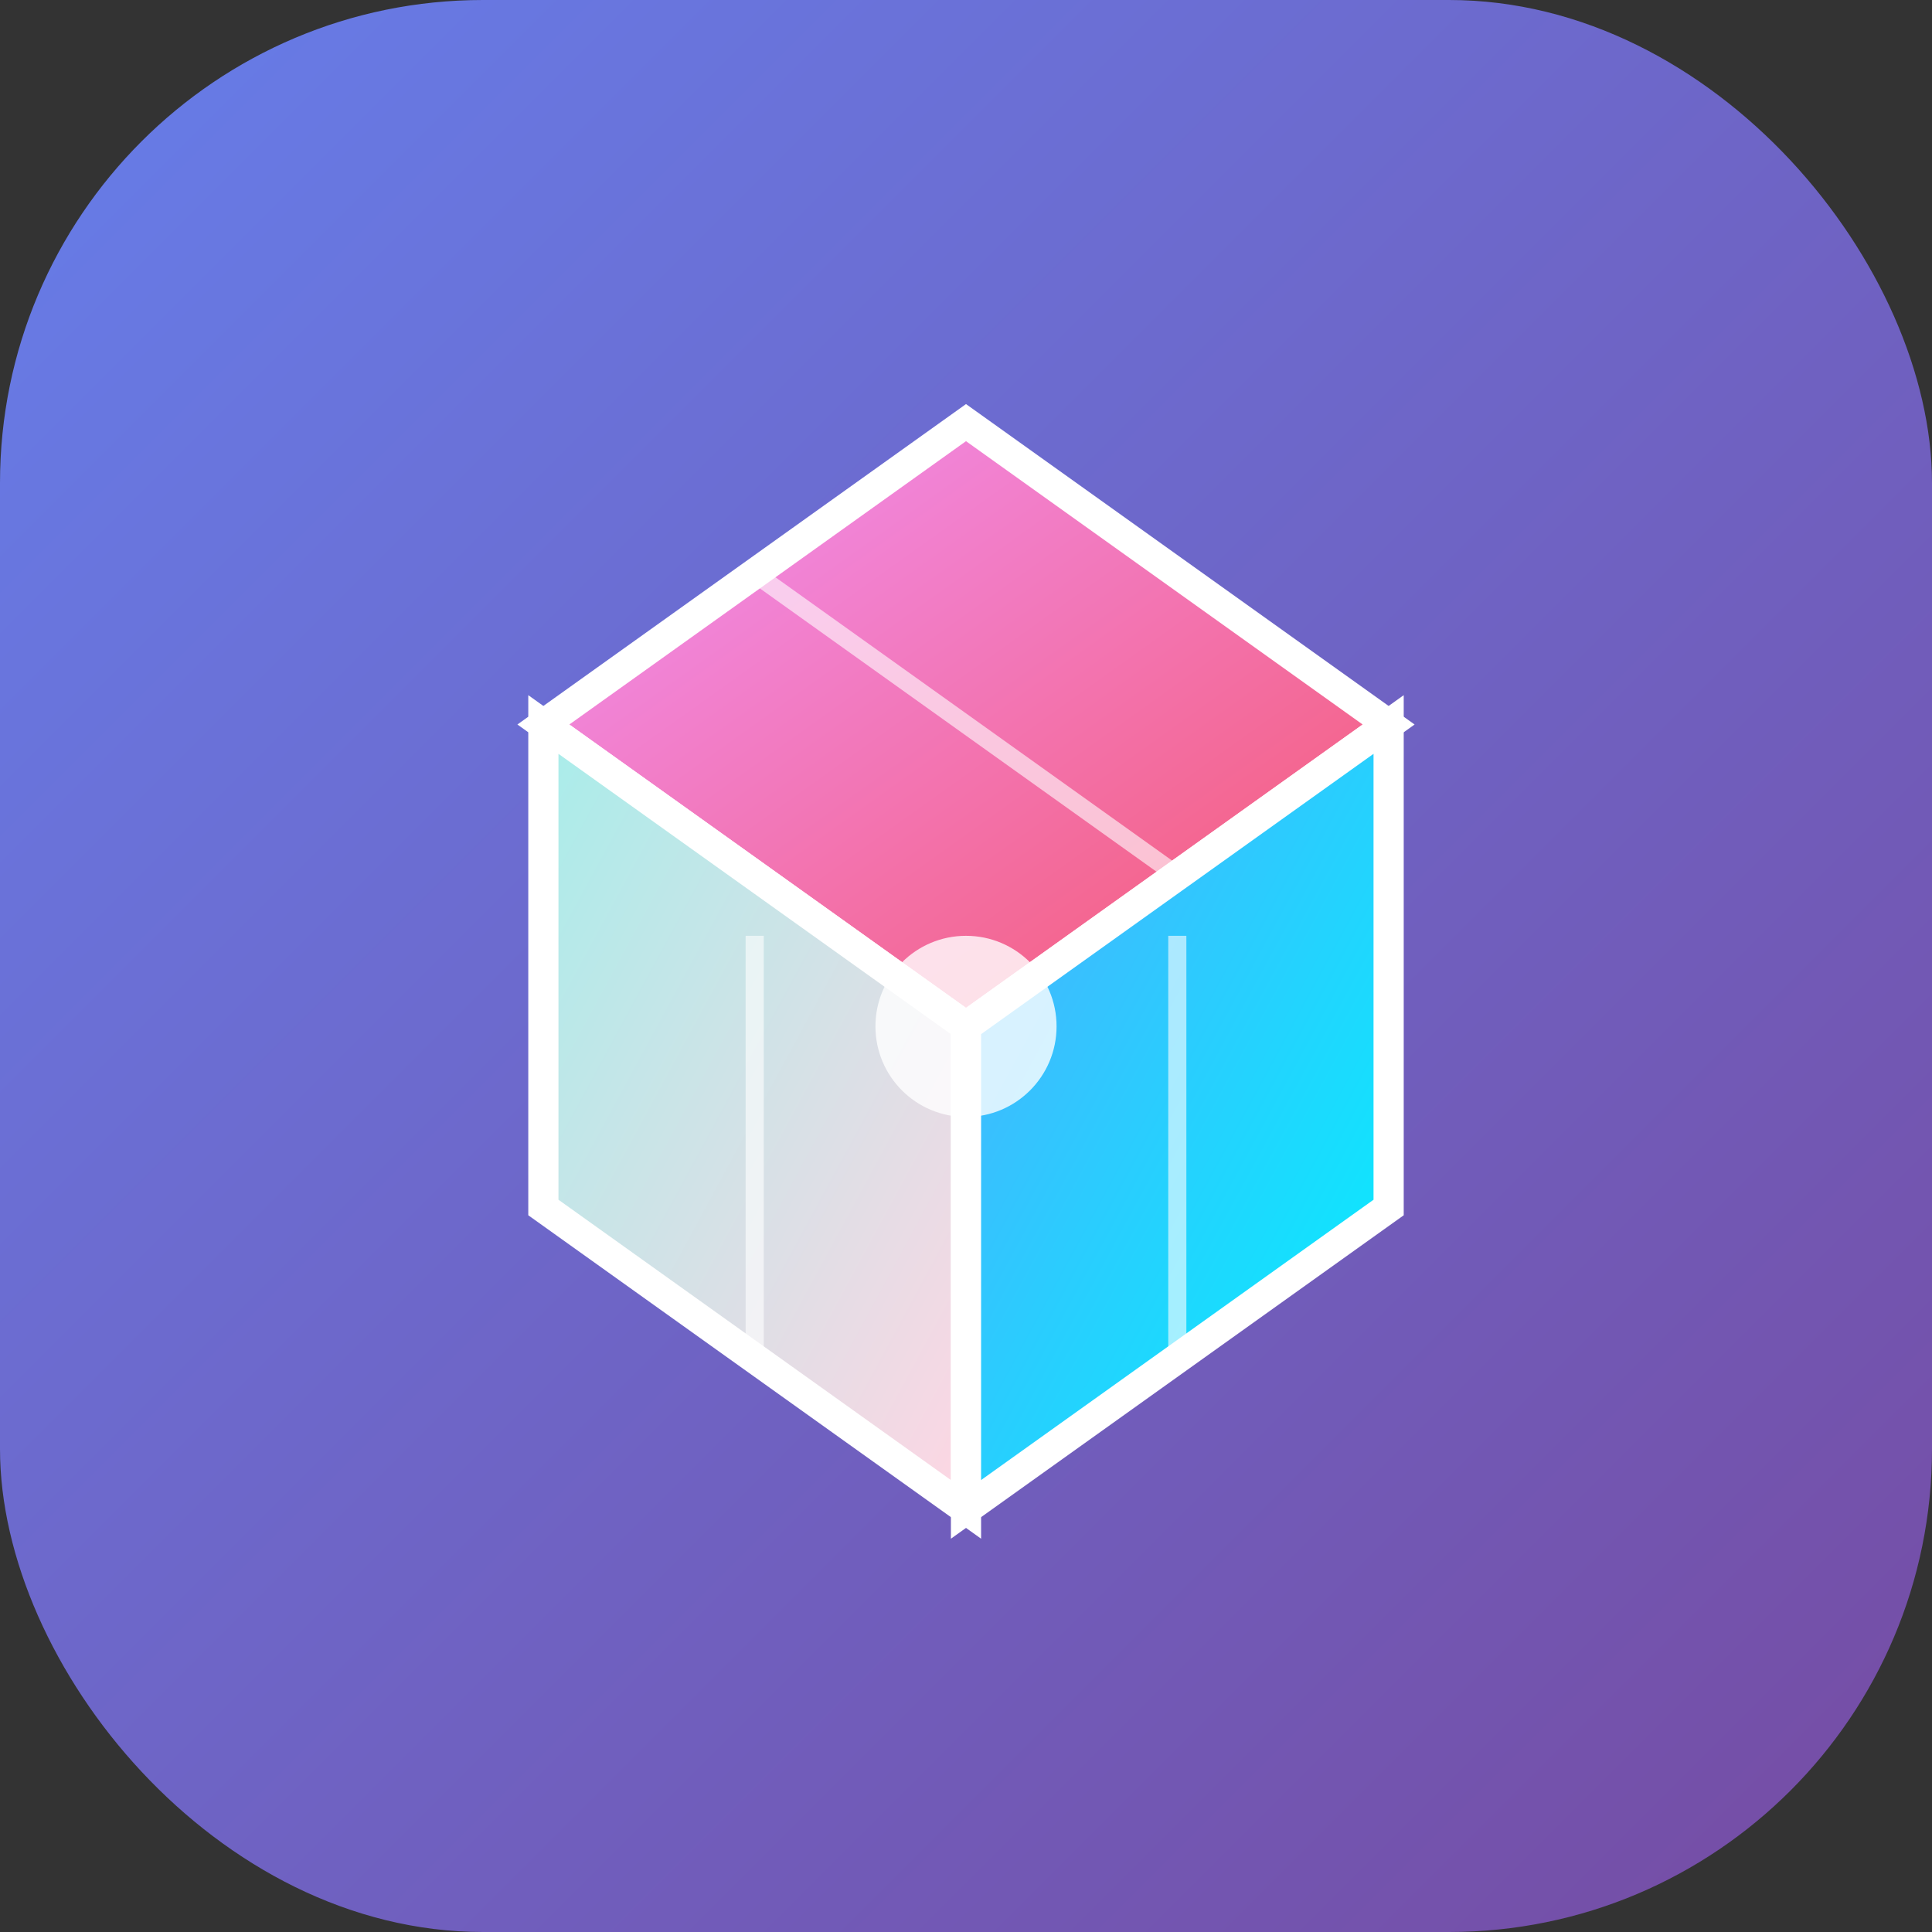 <?xml version="1.0" encoding="UTF-8"?>
<svg width="32" height="32" viewBox="0 0 32 32" xmlns="http://www.w3.org/2000/svg">
  <rect x="0" y="0" width="32" height="32" fill="#333333" stroke="none"/>
  <defs>
    <!-- 背景渐变 -->
    <linearGradient id="bg" x1="0%" y1="0%" x2="100%" y2="100%">
      <stop offset="0%" style="stop-color:#667eea" />
      <stop offset="100%" style="stop-color:#764ba2" />
    </linearGradient>
    <!-- 魔方顶面渐变 -->
    <linearGradient id="cube1" x1="0%" y1="0%" x2="100%" y2="100%">
      <stop offset="0%" style="stop-color:#f093fb" />
      <stop offset="100%" style="stop-color:#f5576c" />
    </linearGradient>
    <!-- 魔方右面渐变 -->
    <linearGradient id="cube2" x1="0%" y1="0%" x2="100%" y2="100%">
      <stop offset="0%" style="stop-color:#4facfe" />
      <stop offset="100%" style="stop-color:#00f2fe" />
    </linearGradient>
    <!-- 魔方左面渐变 -->
    <linearGradient id="cube3" x1="0%" y1="0%" x2="100%" y2="100%">
      <stop offset="0%" style="stop-color:#a8edea" />
      <stop offset="100%" style="stop-color:#fed6e3" />
    </linearGradient>
  </defs>
  
  <!-- 背景圆角矩形 -->
  <rect width="32" height="32" rx="8" fill="url(#bg)"/>
  
  <!-- 魔方主体 -->
  <g transform="translate(16,16)">
    <!-- 魔方顶面 -->
    <path d="M -7,-4 L 0,-9 L 7,-4 L 0,1 Z" fill="url(#cube1)" stroke="#fff" stroke-width="0.5"/>
    
    <!-- 魔方左面 -->
    <path d="M -7,-4 L 0,1 L 0,9 L -7,4 Z" fill="url(#cube3)" stroke="#fff" stroke-width="0.5"/>
    
    <!-- 魔方右面 -->
    <path d="M 0,1 L 7,-4 L 7,4 L 0,9 Z" fill="url(#cube2)" stroke="#fff" stroke-width="0.5"/>
    
    <!-- 魔方网格线（简化） -->
    <g stroke="#fff" stroke-width="0.3" opacity="0.6">
      <!-- 顶面中线 -->
      <line x1="-3.5" y1="-6.5" x2="3.5" y2="-1.5"/>
      <!-- 左面中线 -->
      <line x1="-3.5" y1="-0.5" x2="-3.5" y2="6.5"/>
      <!-- 右面中线 -->
      <line x1="3.5" y1="-0.5" x2="3.5" y2="6.5"/>
    </g>
    
    <!-- 中心高光 -->
    <circle cx="0" cy="1" r="1.5" fill="#fff" opacity="0.8"/>
  </g>
</svg>